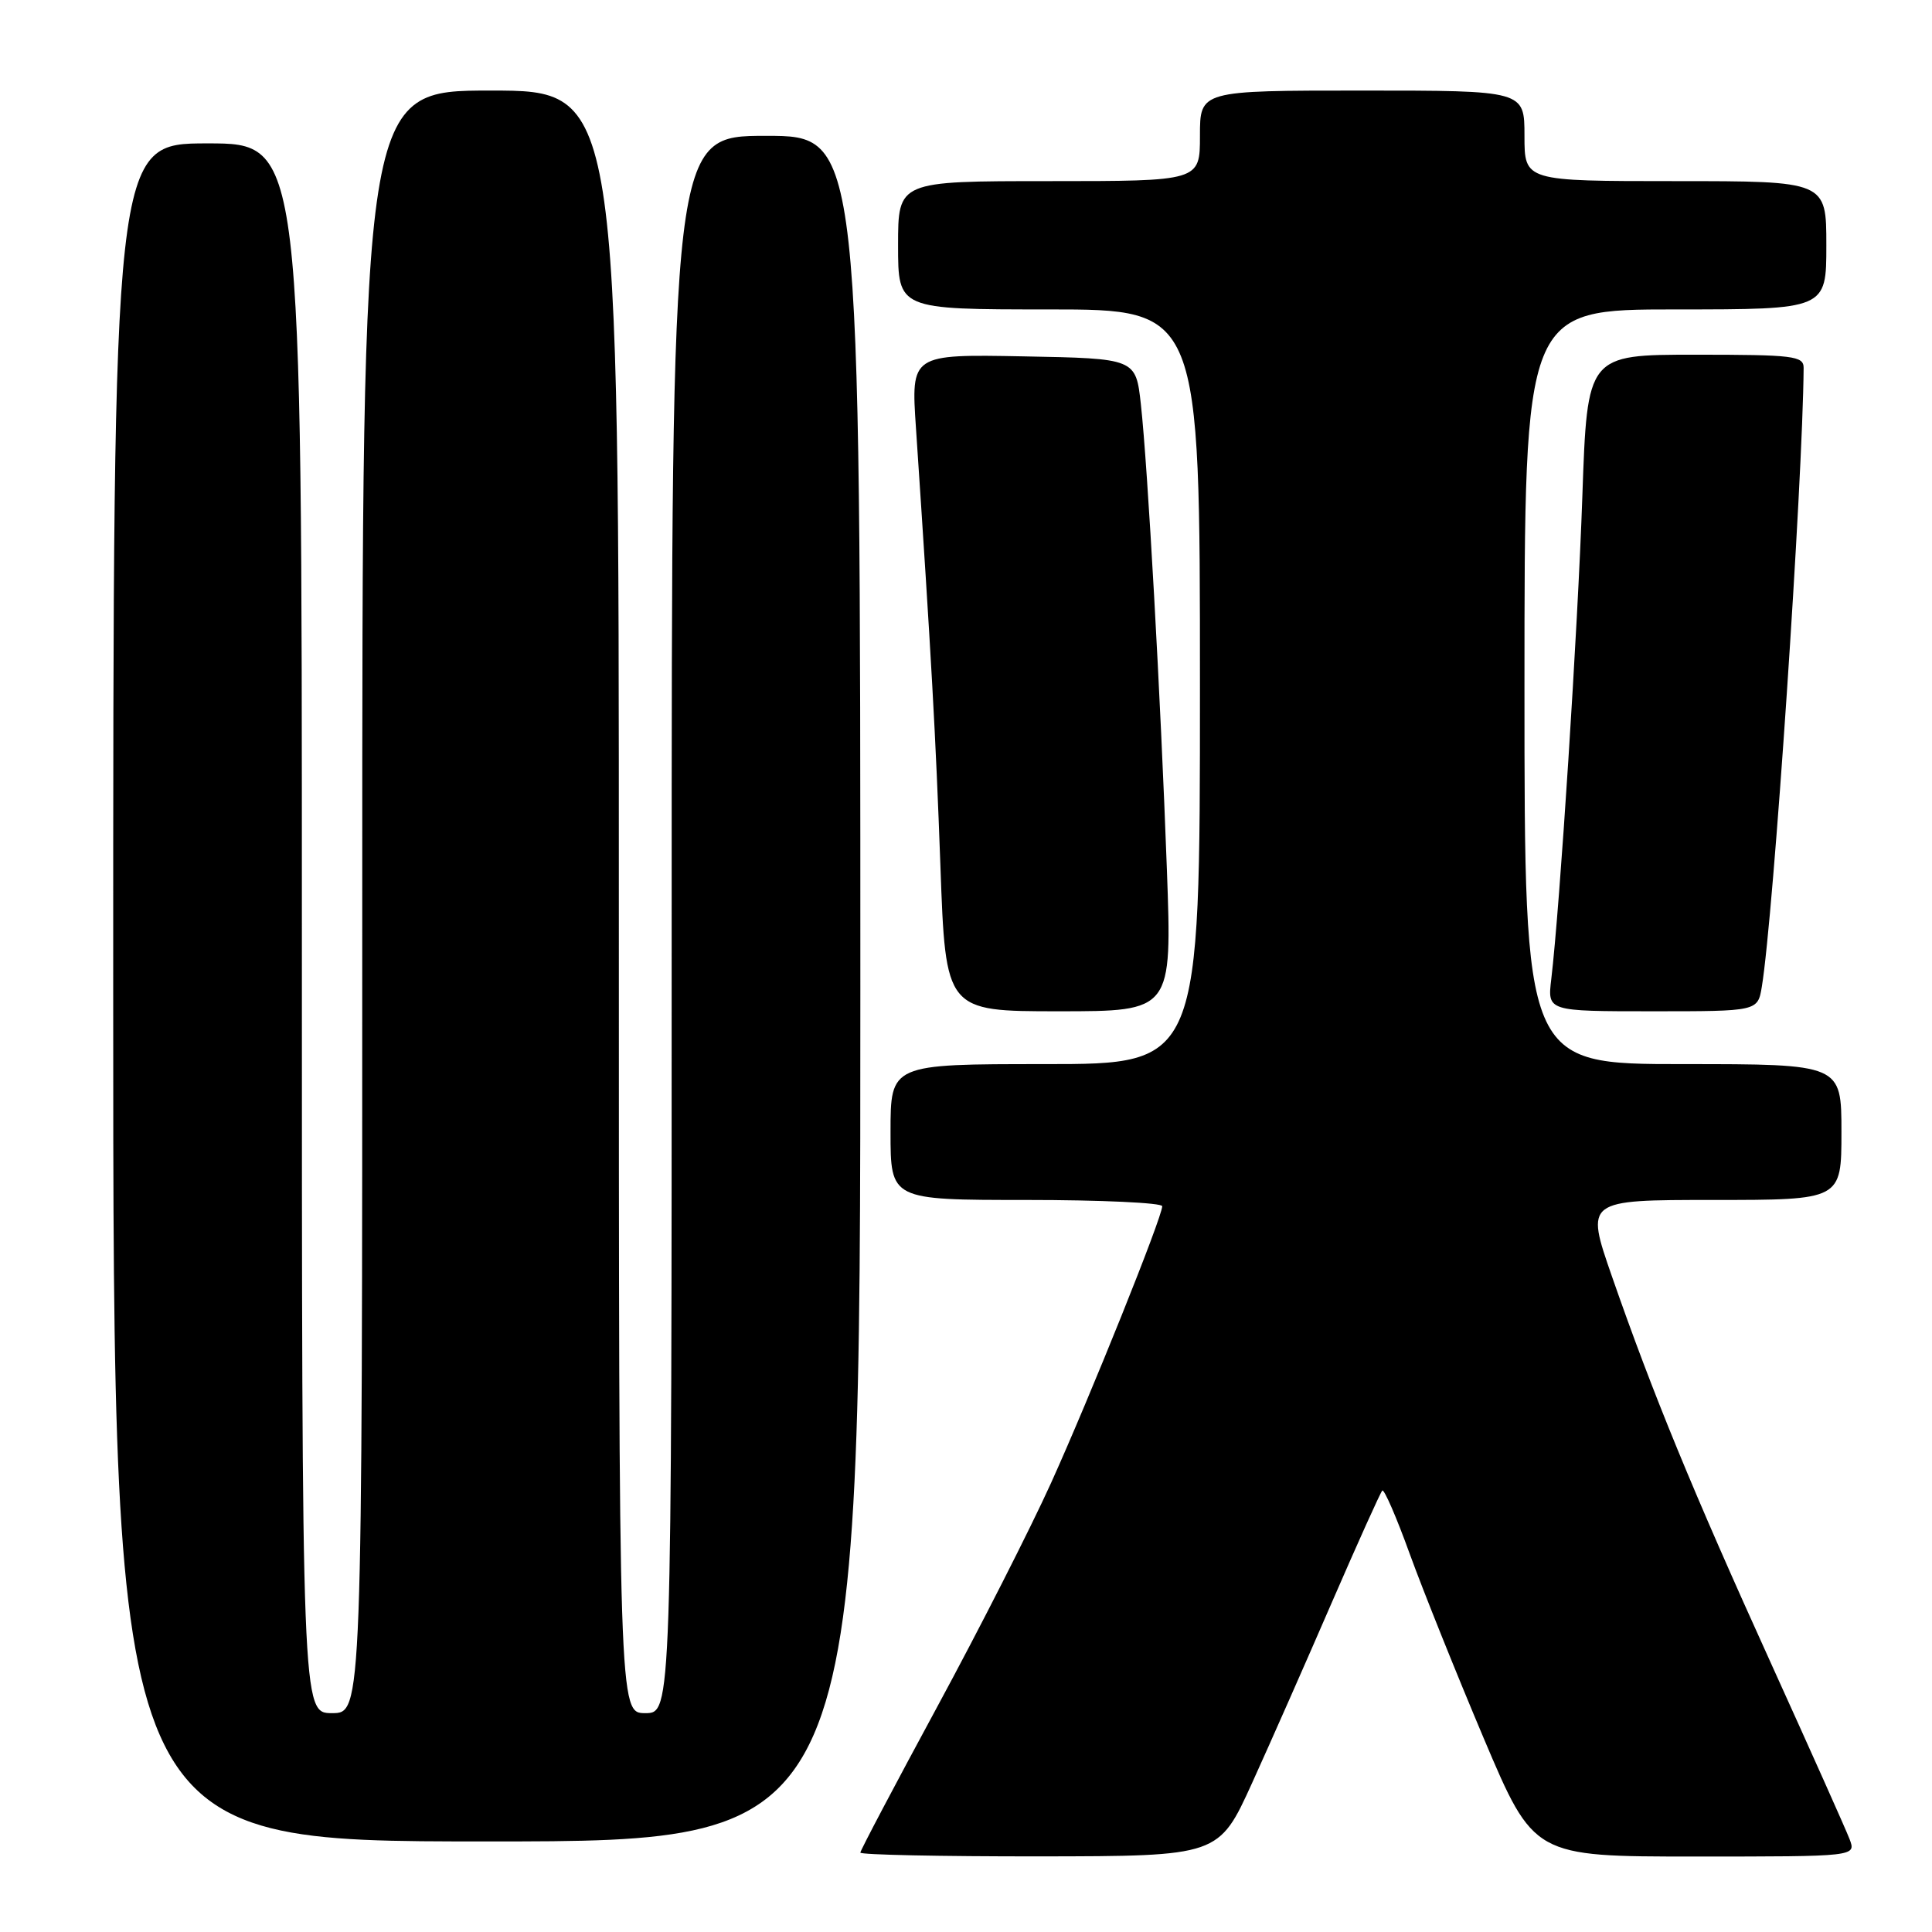 <?xml version="1.0" encoding="UTF-8" standalone="no"?>
<!DOCTYPE svg PUBLIC "-//W3C//DTD SVG 1.1//EN" "http://www.w3.org/Graphics/SVG/1.1/DTD/svg11.dtd" >
<svg xmlns="http://www.w3.org/2000/svg" xmlns:xlink="http://www.w3.org/1999/xlink" version="1.1" viewBox="0 0 256 256">
 <g >
 <path fill="currentColor"
d=" M 165.92 236.23 C 168.35 230.88 173.12 220.08 176.52 212.23 C 179.93 204.38 182.91 197.76 183.16 197.51 C 183.40 197.27 185.04 201.03 186.79 205.88 C 188.55 210.73 192.97 221.74 196.61 230.35 C 203.24 246.00 203.24 246.00 224.59 246.00 C 245.95 246.00 245.95 246.00 245.08 243.70 C 244.60 242.44 239.92 231.98 234.69 220.45 C 224.33 197.64 219.03 184.76 213.59 169.13 C 210.07 159.00 210.07 159.00 227.03 159.00 C 244.00 159.00 244.00 159.00 244.00 150.00 C 244.00 141.00 244.00 141.00 223.00 141.00 C 202.00 141.00 202.00 141.00 202.00 91.00 C 202.00 41.00 202.00 41.00 222.00 41.00 C 242.00 41.00 242.00 41.00 242.00 32.50 C 242.00 24.00 242.00 24.00 222.00 24.00 C 202.00 24.00 202.00 24.00 202.00 18.00 C 202.00 12.00 202.00 12.00 180.50 12.00 C 159.00 12.00 159.00 12.00 159.00 18.00 C 159.00 24.00 159.00 24.00 139.00 24.00 C 119.00 24.00 119.00 24.00 119.00 32.50 C 119.00 41.00 119.00 41.00 139.00 41.00 C 159.00 41.00 159.00 41.00 159.00 91.00 C 159.00 141.00 159.00 141.00 138.50 141.00 C 118.00 141.00 118.00 141.00 118.00 150.00 C 118.00 159.00 118.00 159.00 136.00 159.00 C 145.90 159.00 154.00 159.38 154.00 159.83 C 154.00 161.27 144.47 185.00 139.27 196.50 C 136.53 202.55 129.73 215.93 124.15 226.23 C 118.57 236.54 114.00 245.20 114.00 245.48 C 114.00 245.77 124.69 245.99 137.75 245.98 C 161.50 245.95 161.50 245.95 165.92 236.23 Z  M 114.00 131.00 C 114.00 18.00 114.00 18.00 101.50 18.00 C 89.00 18.00 89.00 18.00 89.00 122.50 C 89.00 227.00 89.00 227.00 85.50 227.00 C 82.00 227.00 82.00 227.00 82.00 119.50 C 82.00 12.00 82.00 12.00 65.00 12.00 C 48.00 12.00 48.00 12.00 48.00 119.50 C 48.00 227.00 48.00 227.00 44.00 227.00 C 40.00 227.00 40.00 227.00 40.00 123.00 C 40.00 19.00 40.00 19.00 27.50 19.00 C 15.00 19.00 15.00 19.00 15.00 131.50 C 15.00 244.00 15.00 244.00 64.50 244.00 C 114.00 244.00 114.00 244.00 114.00 131.00 Z  M 154.62 115.25 C 153.79 92.41 152.08 61.79 151.17 53.56 C 150.50 47.50 150.50 47.50 135.61 47.22 C 120.71 46.94 120.71 46.94 121.37 56.72 C 123.42 87.34 123.98 97.34 124.61 114.75 C 125.30 134.00 125.30 134.00 140.30 134.00 C 155.30 134.00 155.30 134.00 154.62 115.25 Z  M 233.45 130.75 C 235.00 121.39 238.88 63.84 238.99 48.75 C 239.00 47.16 237.65 47.00 224.66 47.00 C 210.32 47.00 210.32 47.00 209.67 65.75 C 209.07 83.29 206.69 120.19 205.55 129.75 C 205.04 134.00 205.04 134.00 218.97 134.00 C 232.91 134.00 232.91 134.00 233.45 130.75 Z "/>
</g>
</svg>